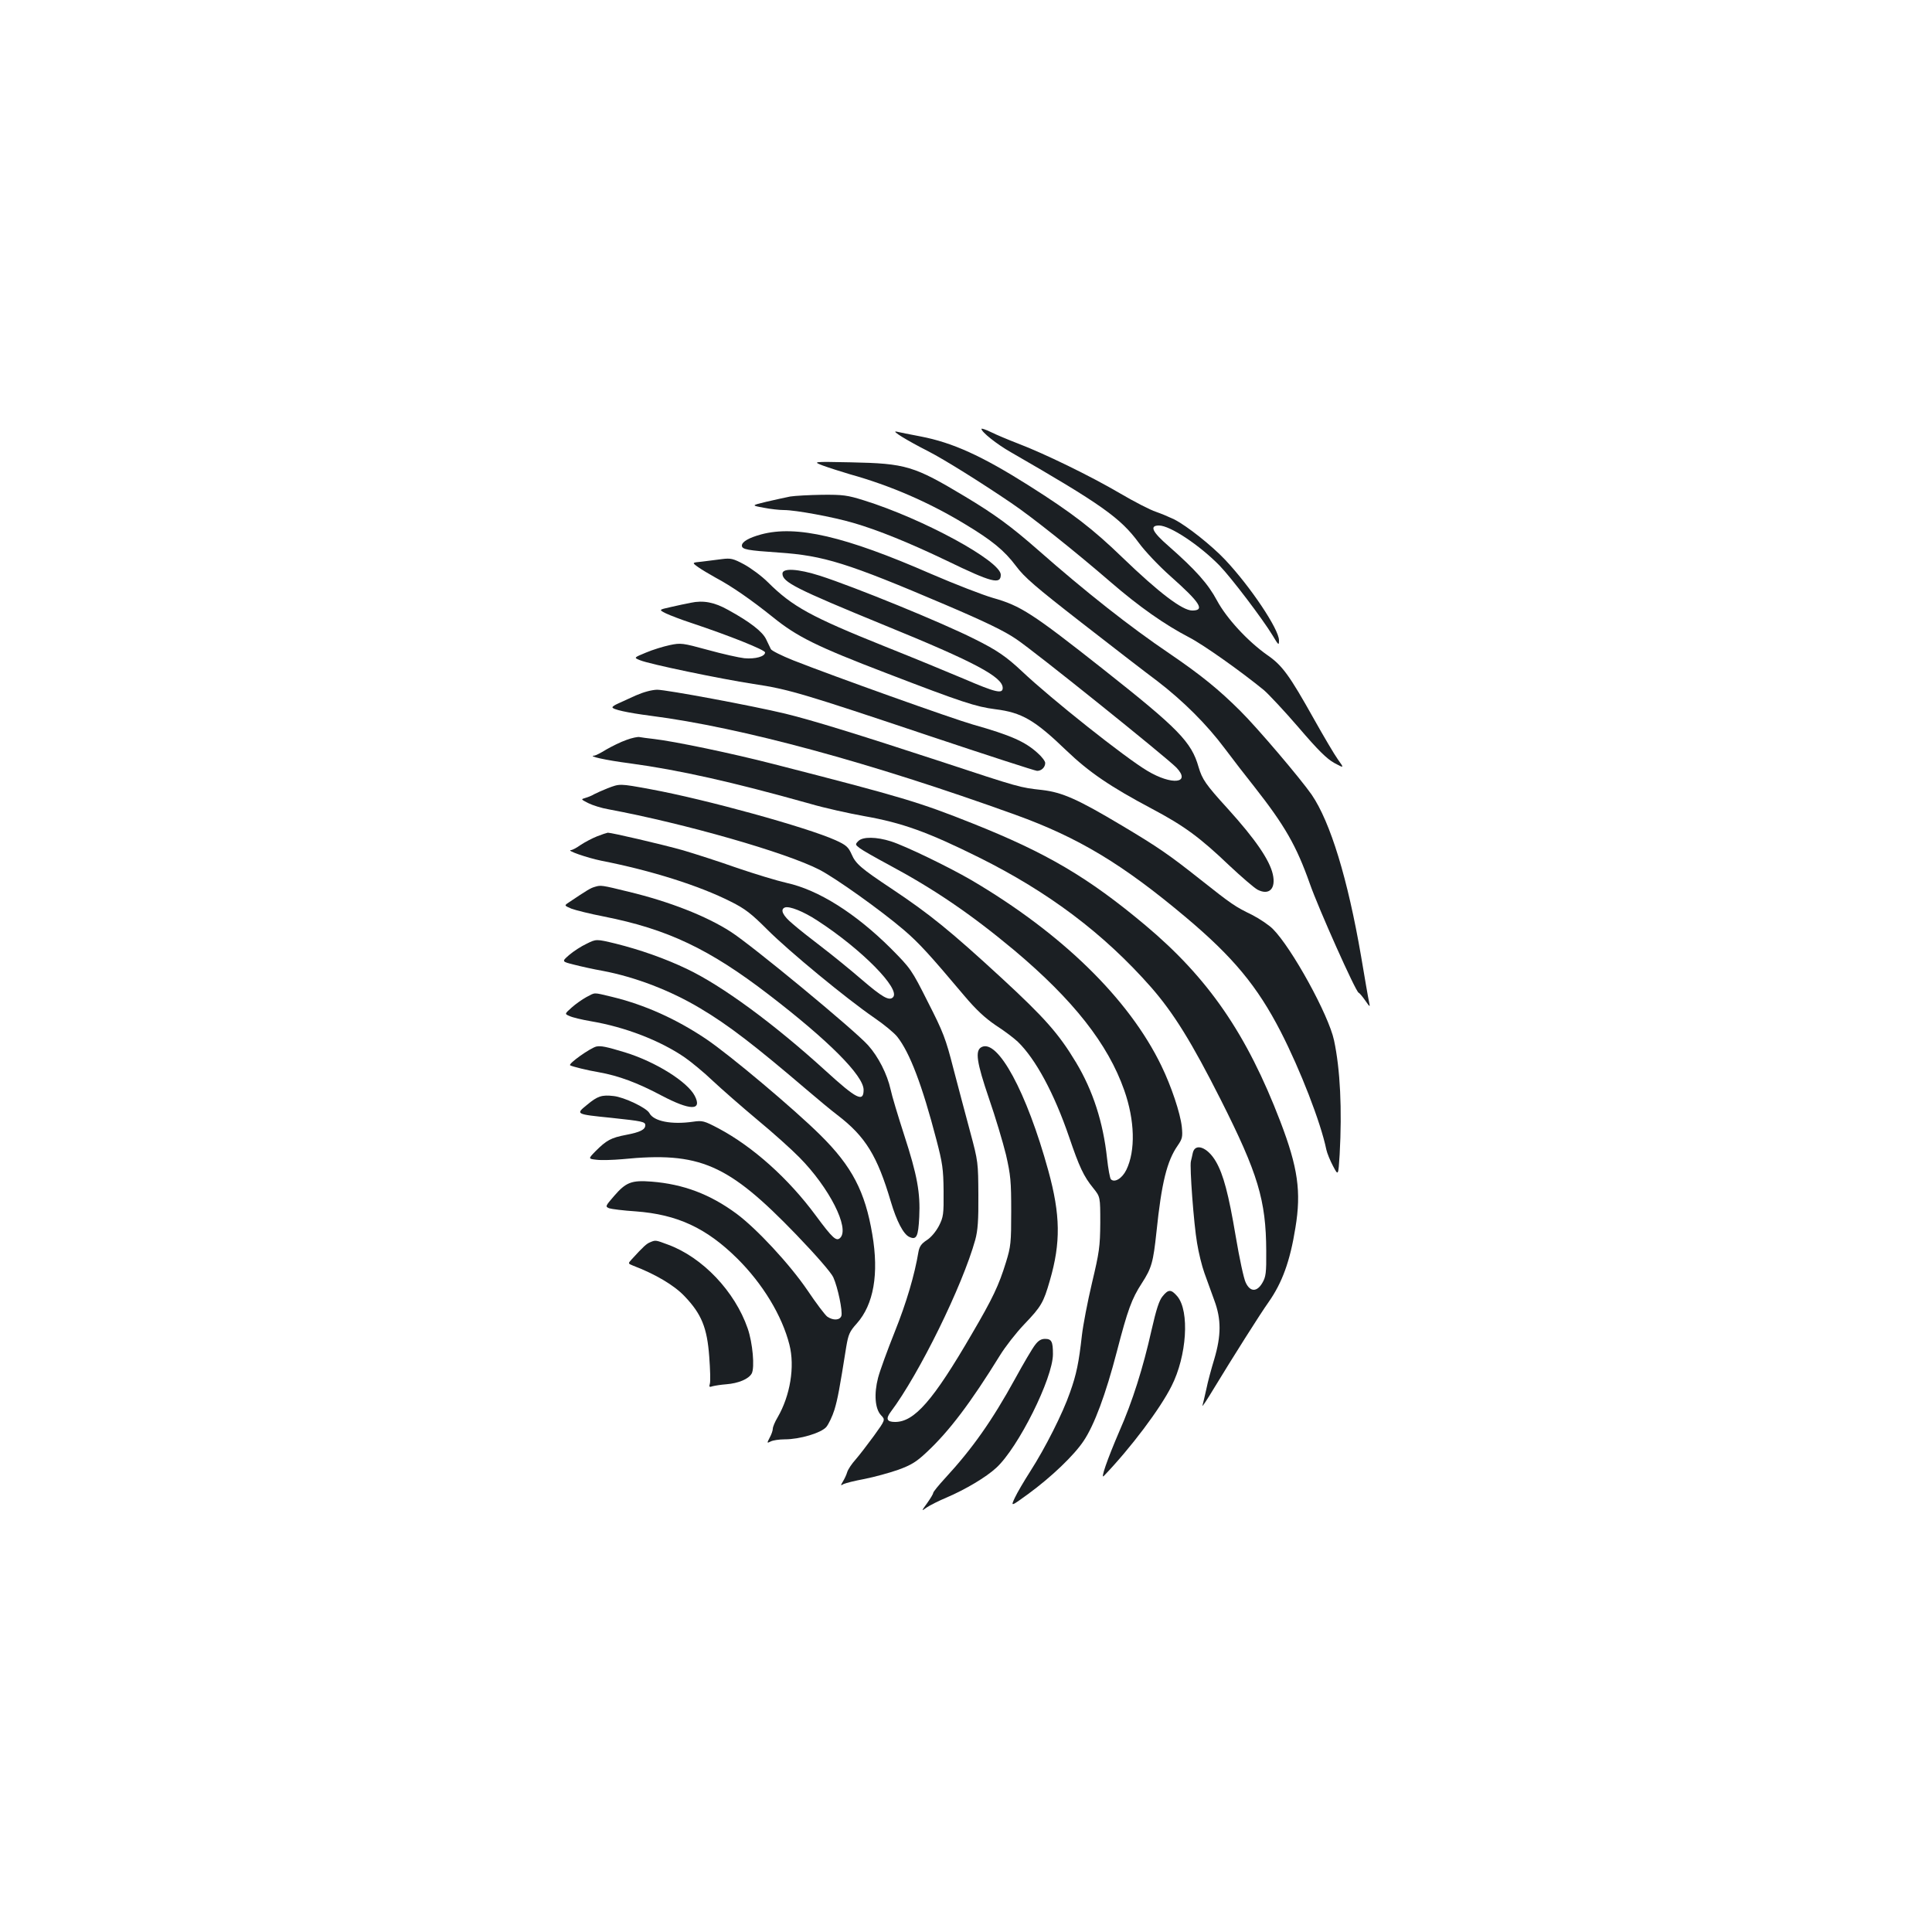 <?xml version="1.0" standalone="no"?>
<!DOCTYPE svg PUBLIC "-//W3C//DTD SVG 20010904//EN"
 "http://www.w3.org/TR/2001/REC-SVG-20010904/DTD/svg10.dtd">
<svg version="1.0" xmlns="http://www.w3.org/2000/svg"
 width="1000pt" height="1000pt" viewBox="0 0 1000 1000"
 preserveAspectRatio="xMidYMid meet">
<g transform="translate(0,1000) scale(0.1,-0.1)"
fill="#1b1f23" stroke="none">
<path d="M5080 7780 c0 -16 79 -79 151 -120 469 -270 569 -341 663 -469 32
-44 104 -120 166 -175 153 -136 178 -176 111 -176 -51 0 -172 92 -361 274
-153 148 -259 230 -485 373 -244 154 -394 222 -560 254 -55 10 -111 22 -125
25 -30 6 53 -45 165 -102 82 -42 271 -160 430 -268 108 -73 331 -251 515 -410
146 -126 278 -219 405 -285 72 -37 266 -174 388 -274 25 -22 106 -108 179
-193 101 -118 145 -161 184 -183 52 -28 52 -28 19 18 -18 25 -74 120 -125 211
-126 225 -163 276 -240 329 -102 72 -211 190 -261 283 -46 86 -110 158 -251
282 -84 73 -100 106 -49 106 57 0 209 -101 313 -207 61 -63 222 -275 275 -362
31 -52 33 -53 33 -25 0 57 -148 278 -279 417 -69 73 -197 175 -264 209 -23 11
-65 29 -94 39 -28 9 -112 52 -185 95 -155 91 -394 207 -528 258 -52 20 -116
47 -142 60 -27 13 -48 20 -48 16z"/>
<path d="M4260 7590 c30 -11 93 -31 140 -45 208 -58 406 -144 590 -255 145
-87 208 -139 269 -220 43 -58 100 -107 339 -293 158 -123 334 -259 392 -302
134 -103 256 -224 350 -350 41 -55 110 -144 153 -198 157 -200 217 -304 287
-502 44 -126 237 -558 252 -563 5 -2 20 -20 34 -40 26 -37 26 -37 20 -7 -4 17
-22 122 -41 235 -69 401 -159 695 -256 837 -57 82 -280 345 -369 433 -110 110
-205 187 -365 296 -207 140 -434 319 -683 538 -138 121 -222 183 -377 276
-265 159 -306 171 -590 177 -200 4 -200 4 -145 -17z"/>
<path d="M4090 7430 c-25 -5 -80 -17 -123 -27 -79 -19 -79 -19 -14 -31 35 -7
82 -12 105 -12 60 0 255 -36 357 -66 129 -37 295 -105 485 -196 233 -113 280
-125 280 -73 0 71 -403 290 -708 385 -86 27 -109 30 -217 29 -66 -1 -140 -5
-165 -9z"/>
<path d="M3940 7234 c-63 -17 -100 -38 -100 -58 0 -20 29 -25 191 -36 233 -16
353 -53 862 -270 204 -87 306 -136 367 -178 96 -64 776 -611 829 -665 78 -82
-23 -93 -150 -17 -115 68 -499 373 -649 515 -81 76 -130 110 -245 167 -170 86
-624 271 -801 328 -113 36 -194 41 -194 11 0 -44 67 -78 530 -268 466 -190
610 -267 610 -324 0 -32 -37 -23 -200 47 -85 36 -267 111 -405 166 -389 156
-483 208 -610 334 -33 33 -89 74 -124 93 -56 30 -69 33 -115 27 -28 -4 -74 -9
-103 -13 -52 -5 -52 -5 -20 -28 18 -13 59 -37 91 -55 83 -44 185 -115 296
-204 126 -102 227 -152 590 -291 390 -150 461 -173 562 -186 137 -17 204 -56
368 -214 117 -112 227 -187 442 -301 168 -89 249 -149 401 -294 63 -59 129
-116 146 -125 60 -31 96 5 79 80 -17 74 -90 181 -233 339 -115 126 -132 152
-151 215 -37 131 -104 199 -495 508 -366 289 -427 328 -569 368 -52 15 -197
71 -322 125 -444 194 -696 253 -878 204z"/>
<path d="M3575 6880 c-22 -4 -68 -14 -103 -22 -63 -14 -63 -14 -25 -33 21 -10
81 -33 133 -50 195 -65 380 -139 380 -152 0 -21 -50 -35 -107 -30 -28 3 -113
22 -189 43 -132 36 -140 37 -197 25 -33 -7 -89 -24 -124 -39 -63 -26 -63 -26
-31 -39 46 -20 418 -97 587 -123 182 -27 258 -50 914 -270 296 -99 546 -180
555 -180 23 0 42 19 42 41 0 9 -18 33 -40 52 -64 58 -137 91 -335 147 -108 31
-716 248 -929 332 -60 24 -112 50 -116 58 -4 8 -15 32 -25 52 -19 39 -83 89
-196 151 -71 40 -129 51 -194 37z"/>
<path d="M3290 6400 c-36 -16 -77 -35 -92 -42 -16 -7 -28 -15 -28 -19 0 -11
76 -28 199 -44 467 -60 1138 -242 1886 -512 327 -118 556 -256 883 -531 245
-206 370 -357 491 -592 101 -197 207 -469 236 -610 4 -19 20 -58 35 -86 27
-51 27 -51 34 60 13 234 3 441 -29 591 -28 132 -219 479 -317 577 -20 20 -69
53 -108 73 -88 43 -102 52 -270 185 -159 126 -217 166 -405 278 -226 135 -307
171 -411 183 -116 13 -111 11 -529 149 -418 137 -660 212 -800 246 -170 41
-616 124 -664 124 -29 -1 -70 -12 -111 -30z"/>
<path d="M3242 6170 c-29 -10 -75 -33 -103 -49 -27 -17 -55 -31 -62 -32 -40
-2 59 -24 183 -40 258 -35 533 -97 932 -209 75 -22 202 -50 280 -64 199 -35
331 -83 595 -214 362 -180 647 -395 891 -672 117 -134 210 -284 361 -583 192
-381 234 -519 235 -782 1 -114 -2 -134 -20 -165 -28 -48 -63 -48 -86 1 -10 19
-33 127 -52 240 -37 220 -64 320 -102 386 -43 75 -108 99 -120 46 -3 -16 -8
-35 -10 -44 -7 -27 15 -326 32 -423 8 -50 25 -119 38 -155 13 -37 36 -100 51
-141 37 -99 36 -183 0 -305 -15 -49 -34 -119 -41 -155 -8 -36 -17 -74 -20 -85
-3 -11 25 32 63 95 91 150 238 383 279 440 70 100 111 210 139 385 31 187 13
312 -78 550 -174 454 -373 743 -700 1017 -295 247 -509 373 -893 526 -276 110
-362 136 -1029 307 -217 56 -515 118 -620 130 -33 4 -67 8 -75 10 -8 2 -39 -4
-68 -15z"/>
<path d="M3145 5920 c-27 -11 -59 -25 -70 -31 -11 -7 -31 -15 -45 -19 -24 -7
-24 -7 15 -27 22 -11 69 -26 105 -32 396 -74 920 -224 1092 -313 86 -45 315
-208 437 -312 78 -67 132 -126 313 -341 61 -72 105 -113 162 -152 44 -28 95
-67 114 -85 92 -89 188 -266 266 -494 52 -153 75 -203 125 -264 36 -45 36 -45
36 -180 -1 -123 -5 -151 -43 -311 -23 -97 -46 -218 -52 -270 -16 -142 -28
-202 -62 -297 -37 -107 -128 -287 -205 -407 -32 -50 -68 -111 -80 -137 -22
-47 -22 -47 70 20 119 87 237 200 286 274 55 82 114 240 172 463 56 216 77
273 129 353 51 79 59 108 76 267 26 252 54 366 110 446 24 35 26 45 21 97 -8
71 -54 209 -106 316 -168 347 -516 686 -984 961 -117 68 -340 176 -415 200
-75 24 -146 25 -169 2 -17 -17 -17 -19 7 -37 14 -11 81 -49 150 -86 237 -127
426 -256 649 -442 307 -258 486 -486 570 -725 55 -156 59 -313 11 -412 -22
-45 -61 -68 -80 -49 -5 5 -14 54 -20 109 -20 186 -73 350 -160 495 -90 150
-163 232 -385 437 -265 244 -372 331 -570 463 -158 105 -186 129 -207 178 -17
38 -28 48 -83 73 -149 67 -674 212 -958 264 -163 30 -158 29 -222 5z"/>
<path d="M3090 5671 c-25 -10 -63 -30 -84 -44 -21 -15 -44 -27 -50 -27 -30 -1
83 -40 156 -55 260 -51 507 -129 671 -212 74 -37 105 -61 190 -146 111 -111
408 -356 552 -455 50 -34 103 -78 119 -98 65 -82 129 -250 203 -534 31 -119
36 -150 37 -265 1 -121 -1 -134 -24 -180 -16 -30 -41 -60 -63 -74 -28 -18 -38
-33 -43 -60 -20 -120 -62 -263 -123 -415 -38 -95 -77 -202 -86 -237 -22 -84
-16 -161 15 -194 23 -24 23 -24 -36 -106 -33 -45 -75 -100 -95 -123 -20 -22
-40 -52 -44 -66 -4 -14 -14 -35 -22 -48 -13 -22 -13 -23 4 -13 11 5 59 17 108
26 50 10 127 31 173 47 69 25 96 42 148 91 117 109 228 256 380 502 27 44 83
116 125 160 88 92 100 112 133 227 57 196 55 340 -8 569 -112 407 -262 684
-346 639 -34 -18 -25 -78 39 -266 33 -95 72 -226 88 -291 24 -106 27 -136 27
-293 0 -162 -2 -182 -27 -263 -37 -120 -68 -186 -177 -372 -200 -344 -297
-455 -397 -455 -43 0 -50 16 -22 53 147 196 371 652 437 890 13 48 17 100 16
232 -1 167 -1 173 -42 325 -23 85 -62 233 -87 328 -40 157 -53 190 -132 345
-85 169 -89 174 -192 278 -183 182 -375 303 -539 339 -49 11 -164 46 -258 78
-93 33 -218 73 -279 91 -114 32 -369 91 -389 91 -6 -1 -31 -9 -56 -19z m1141
-436 c227 -147 433 -355 391 -397 -20 -20 -56 1 -162 92 -58 50 -150 125 -205
167 -55 42 -124 96 -152 121 -51 42 -67 75 -40 85 23 8 95 -20 168 -68z"/>
<path d="M3080 5410 c-23 -6 -42 -18 -136 -81 -24 -16 -24 -16 13 -32 21 -8
97 -27 169 -41 329 -65 546 -168 854 -405 310 -238 490 -419 490 -492 0 -66
-36 -48 -196 98 -268 244 -536 441 -719 528 -113 54 -241 99 -369 131 -100 24
-100 24 -150 -1 -28 -13 -68 -39 -90 -58 -39 -34 -39 -34 25 -50 35 -9 102
-24 148 -32 170 -32 354 -103 507 -195 145 -86 283 -193 549 -420 55 -47 127
-107 160 -132 145 -111 206 -211 276 -448 30 -101 65 -168 95 -182 38 -18 47
1 52 103 6 125 -10 215 -78 424 -32 99 -64 205 -70 235 -18 81 -64 171 -117
230 -71 79 -602 518 -712 588 -126 81 -318 156 -526 206 -142 35 -145 35 -175
26z"/>
<path d="M3035 4839 c-22 -12 -56 -36 -76 -54 -37 -33 -37 -33 -11 -44 14 -7
64 -19 111 -27 177 -30 355 -99 482 -185 35 -24 102 -79 149 -124 47 -44 150
-134 230 -201 80 -66 178 -154 218 -195 154 -156 261 -366 211 -416 -20 -20
-39 -3 -127 116 -141 191 -324 355 -502 450 -76 40 -84 42 -133 35 -111 -16
-204 2 -226 45 -15 27 -130 82 -185 88 -61 7 -83 0 -138 -46 -59 -48 -60 -48
127 -67 159 -17 175 -20 175 -38 0 -23 -26 -36 -99 -50 -79 -15 -102 -28 -159
-85 -38 -39 -38 -39 7 -44 25 -3 84 -1 131 3 402 40 547 -23 901 -390 104
-108 181 -197 192 -221 24 -53 49 -176 42 -200 -8 -23 -42 -25 -73 -4 -12 9
-58 70 -103 137 -92 135 -263 319 -367 396 -137 101 -275 153 -440 166 -103 8
-132 -3 -194 -75 -45 -52 -46 -54 -25 -63 12 -4 74 -12 137 -16 216 -16 366
-86 526 -244 132 -131 232 -296 270 -446 29 -114 4 -264 -61 -376 -14 -23 -25
-50 -25 -59 0 -9 -7 -30 -16 -46 -15 -29 -15 -30 5 -20 11 6 44 11 73 11 78 0
188 33 215 64 12 15 31 54 42 89 17 57 26 105 61 325 11 65 17 80 55 122 87
98 115 256 80 461 -37 221 -105 352 -269 514 -135 134 -468 414 -591 497 -155
104 -319 178 -490 219 -97 23 -82 23 -130 -2z"/>
<path d="M3086 4583 c-33 -9 -146 -89 -135 -97 9 -6 89 -26 149 -36 101 -18
199 -54 323 -120 150 -79 213 -80 173 -2 -38 73 -202 176 -361 225 -99 30
-125 35 -149 30z"/>
<path d="M3365 3570 c-18 -7 -34 -21 -96 -89 -19 -21 -19 -21 8 -32 115 -44
212 -101 266 -158 88 -92 117 -163 128 -313 5 -67 7 -130 3 -141 -5 -16 -2
-18 15 -12 12 3 43 8 70 10 63 5 116 27 132 56 16 31 5 158 -21 233 -66 191
-233 368 -413 434 -64 24 -64 24 -92 12z"/>
<path d="M6018 3291 c-18 -21 -33 -67 -58 -177 -43 -192 -98 -368 -167 -524
-62 -144 -99 -251 -79 -229 139 145 291 347 350 465 79 156 94 387 30 464 -32
37 -46 38 -76 1z"/>
<path d="M5357 3038 c-14 -18 -60 -96 -102 -173 -121 -220 -222 -363 -364
-517 -33 -36 -61 -70 -61 -76 0 -5 -14 -28 -31 -52 -31 -43 -31 -43 -3 -23 16
11 63 35 104 52 98 42 204 105 257 154 114 105 293 464 293 588 0 65 -7 79
-41 79 -20 0 -35 -9 -52 -32z"/>
</g>
</svg>
